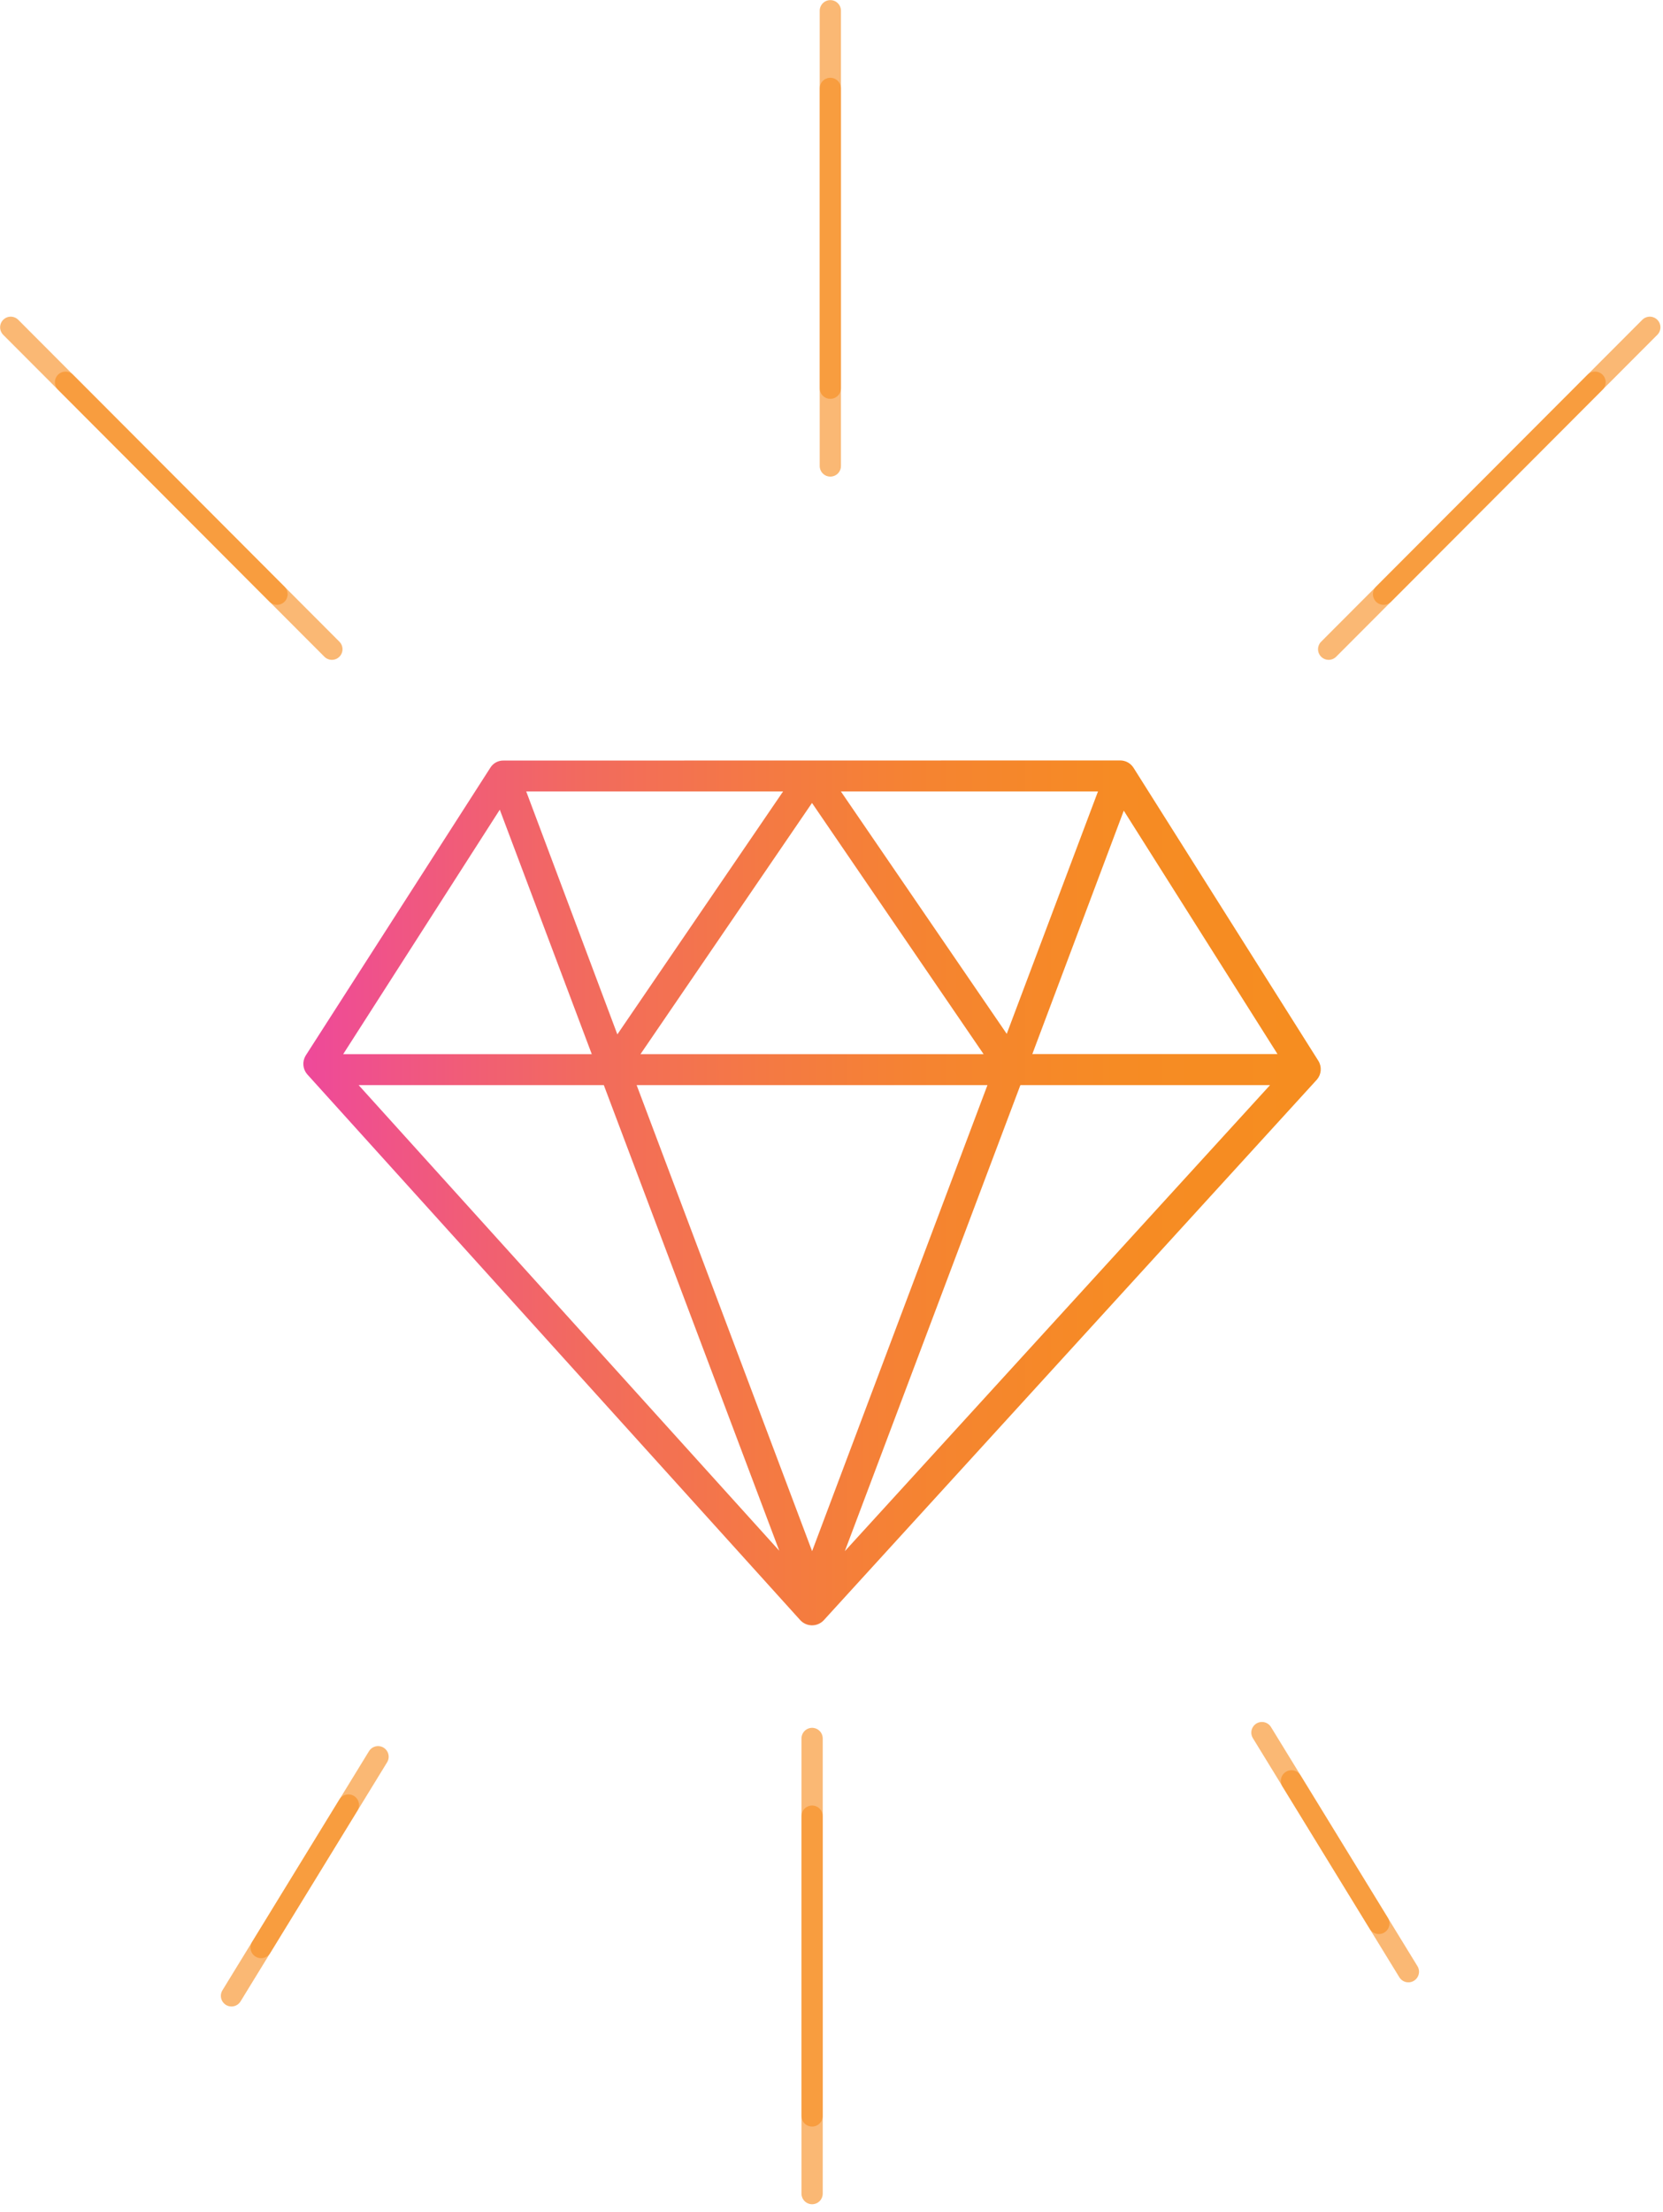 <?xml version="1.0" encoding="UTF-8"?>
<svg width="155px" height="206px" viewBox="0 0 155 206" version="1.1" xmlns="http://www.w3.org/2000/svg" xmlns:xlink="http://www.w3.org/1999/xlink">
    <!-- Generator: Sketch 46.2 (44496) - http://www.bohemiancoding.com/sketch -->
    <title>_ Diamond Icon</title>
    <desc>Created with Sketch.</desc>
    <defs>
        <linearGradient x1="-0.001%" y1="50.019%" x2="100.001%" y2="50.019%" id="linearGradient-1">
            <stop stop-color="#EE499A" offset="0%"></stop>
            <stop stop-color="#F05683" offset="10%"></stop>
            <stop stop-color="#F26A5F" offset="27%"></stop>
            <stop stop-color="#F47944" offset="45%"></stop>
            <stop stop-color="#F58430" offset="62%"></stop>
            <stop stop-color="#F68B24" offset="80%"></stop>
            <stop stop-color="#F68D20" offset="98%"></stop>
        </linearGradient>
    </defs>
    <g id="Landing" stroke="none" stroke-width="1" fill="none" fill-rule="evenodd">
        <g id="Totemic-1920" transform="translate(-883, -3861)">
            <g id="HOW-IT-WORKS" transform="translate(-119, 1920)">
                <g id="_-Diamond-Icon" transform="translate(1003, 1942)">
                    <path d="M147.665,34.6 L122.837,59.468" id="Shape" stroke="#F68D20" stroke-width="1.98" opacity="0.62" stroke-linecap="round"></path>
                    <path d="M152.771,29.485 L127.954,54.344" id="Shape" stroke="#F68D20" stroke-width="1.98" opacity="0.62" stroke-linecap="round"></path>
                    <path d="M5.107,34.6 L29.934,59.468" id="Shape" stroke="#F68D20" stroke-width="1.98" opacity="0.62" stroke-linecap="round"></path>
                    <path d="M0,29.485 L24.818,54.344" id="Shape" stroke="#F68D20" stroke-width="1.98" opacity="0.62" stroke-linecap="round"></path>
                    <path d="M76.391,7.235 L76.391,42.402" id="Shape" stroke="#F68D20" stroke-width="1.98" opacity="0.62" stroke-linecap="round"></path>
                    <path d="M76.391,0 L76.391,35.158" id="Shape" stroke="#F68D20" stroke-width="1.98" opacity="0.62" stroke-linecap="round"></path>
                    <path d="M127.517,178.147 L116.618,160.374" id="Shape" stroke="#F68D20" stroke-width="1.98" opacity="0.62" stroke-linecap="round"></path>
                    <path d="M130.269,182.645 L119.37,164.872" id="Shape" stroke="#F68D20" stroke-width="1.98" opacity="0.62" stroke-linecap="round"></path>
                    <path d="M23.337,180.396 L34.236,162.623" id="Shape" stroke="#F68D20" stroke-width="1.98" opacity="0.62" stroke-linecap="round"></path>
                    <path d="M20.576,184.894 L31.474,167.121" id="Shape" stroke="#F68D20" stroke-width="1.98" opacity="0.62" stroke-linecap="round"></path>
                    <path d="M74.692,196.079 L74.692,160.921" id="Shape" stroke="#F68D20" stroke-width="1.98" opacity="0.62" stroke-linecap="round"></path>
                    <path d="M74.692,203.313 L74.692,168.156" id="Shape" stroke="#F68D20" stroke-width="1.98" opacity="0.62" stroke-linecap="round"></path>
                    <path d="M45.94,69.838 C45.455,69.824 44.997,70.061 44.728,70.465 L27.48,97.333 C27.159,97.875 27.214,98.562 27.619,99.044 L73.609,149.925 C73.892,150.218 74.28,150.383 74.687,150.383 C75.093,150.383 75.482,150.218 75.765,149.925 L121.754,99.542 C122.159,99.059 122.215,98.373 121.893,97.83 L104.646,70.504 C104.38,70.09 103.926,69.836 103.434,69.828 L45.94,69.838 Z M48.046,72.714 L71.989,72.714 L56.54,95.343 L48.046,72.714 Z M77.374,72.714 L101.338,72.714 L92.833,95.293 L77.374,72.714 Z M74.682,73.788 L90.677,97.184 L58.696,97.184 L74.682,73.788 Z M45.582,74.415 L54.156,97.184 L30.987,97.184 L45.582,74.415 Z M103.742,74.505 L118.068,97.174 L95.218,97.174 L103.742,74.505 Z M32.428,100.069 L55.279,100.069 L71.632,143.437 L32.428,100.069 Z M58.339,100.069 L91.035,100.069 L74.692,143.477 L58.339,100.069 Z M94.105,100.069 L117.373,100.069 L77.742,143.477 L94.105,100.069 Z" id="Shape" fill="url(#linearGradient-1)" fill-rule="nonzero"></path>
                </g>
            </g>
        </g>
    </g>
</svg>